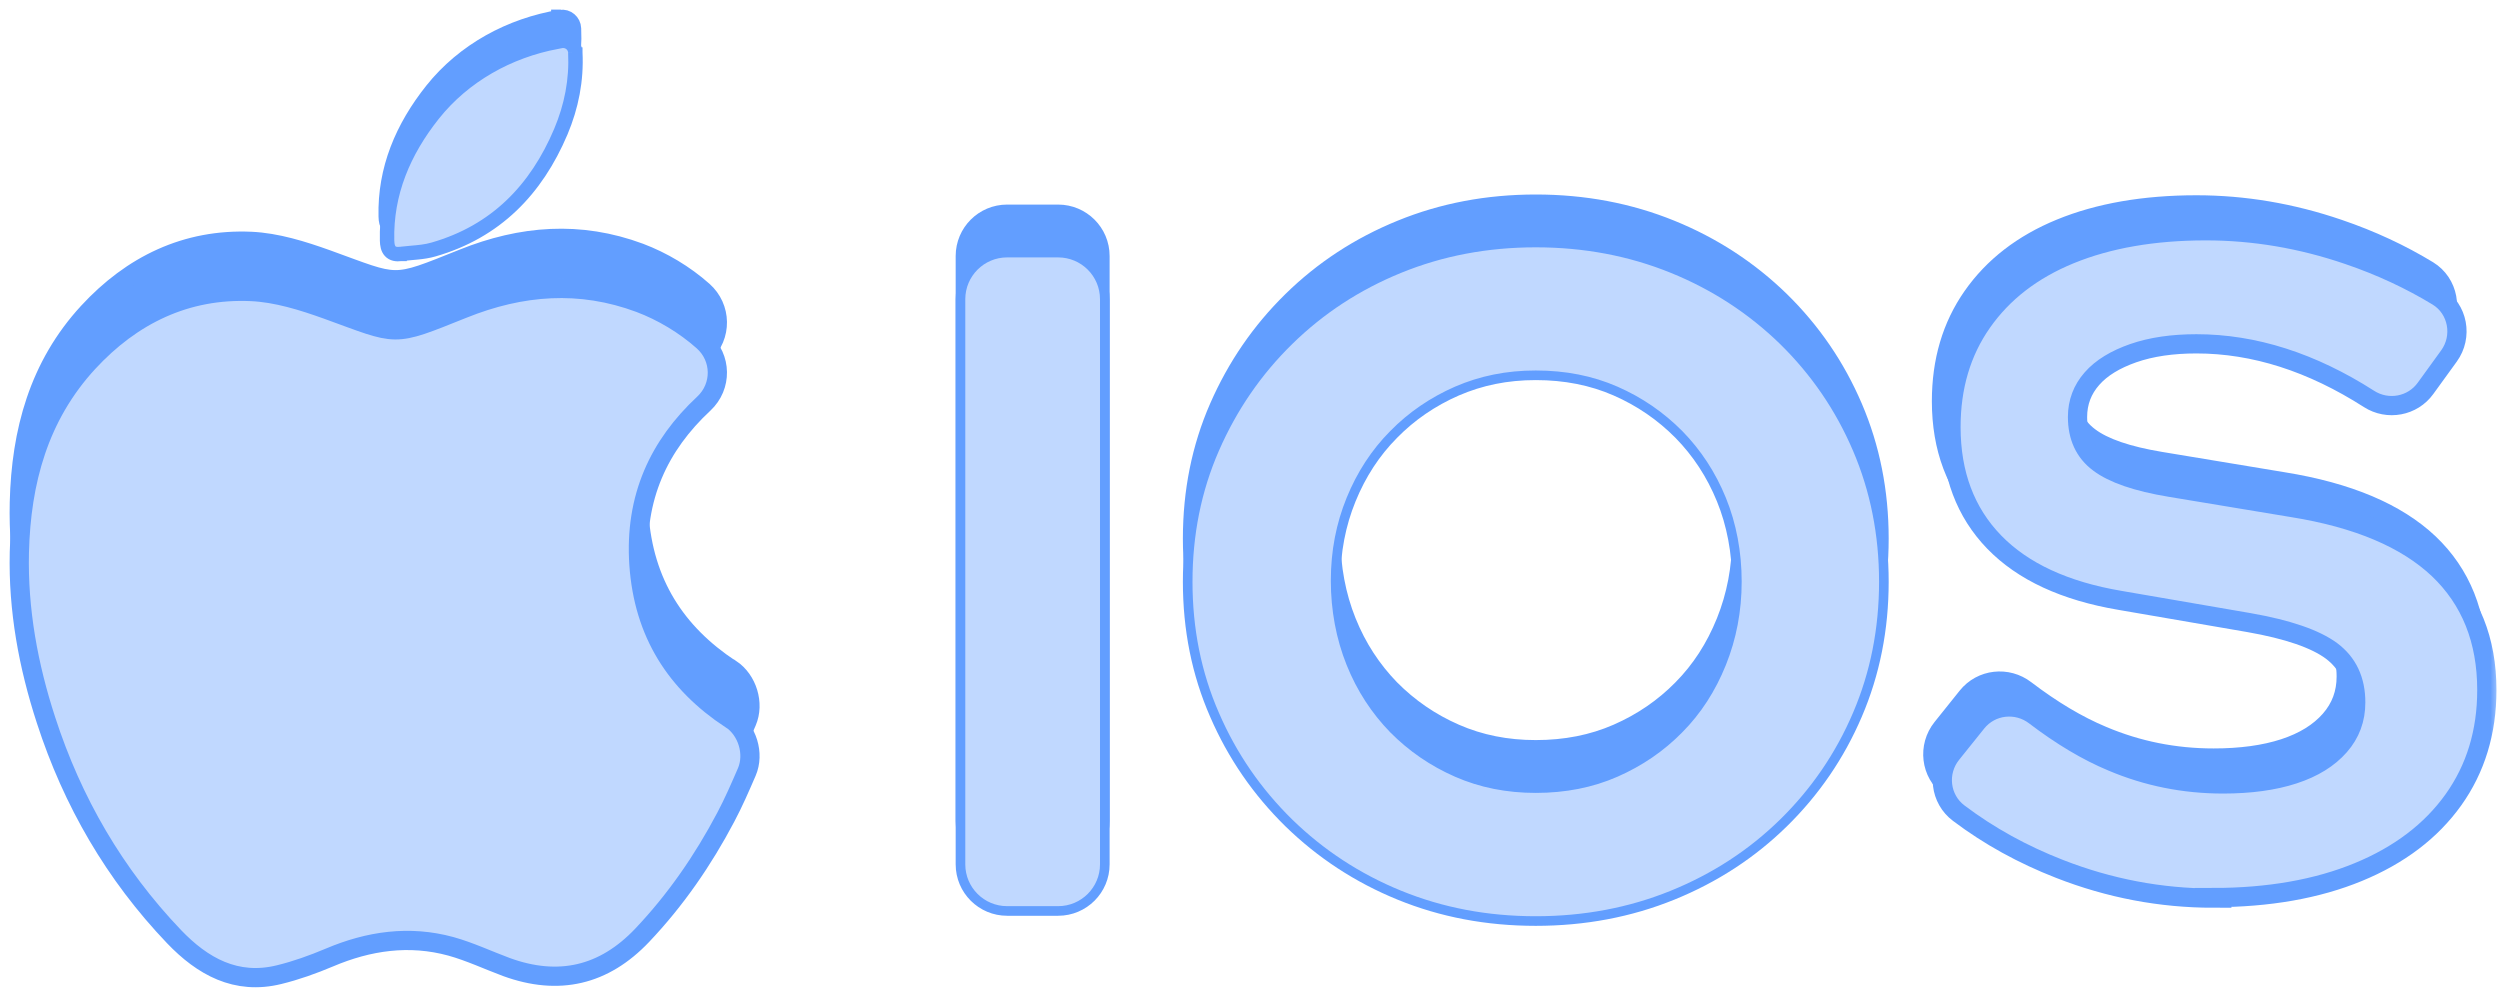 <svg width="130" height="52" viewBox="0 0 130 52" fill="none" xmlns="http://www.w3.org/2000/svg">
<path id="Vector" d="M50.195 42.699V13.312C50.195 12.116 51.164 11.138 52.371 11.138H55.023C56.221 11.138 57.2 12.107 57.2 13.312V42.699C57.2 43.895 56.231 44.873 55.023 44.873H52.371C51.174 44.873 50.195 43.905 50.195 42.699Z" fill="#629EFF" stroke="#629EFF" stroke-miterlimit="10"/>
<path id="Vector_2" d="M79.86 45.397C77.347 45.397 75.022 44.952 72.865 44.073C70.707 43.193 68.817 41.948 67.195 40.367C65.572 38.776 64.295 36.928 63.385 34.824C62.465 32.719 62.01 30.446 62.01 28.006C62.01 25.565 62.465 23.292 63.385 21.188C64.305 19.083 65.572 17.235 67.195 15.644C68.817 14.053 70.707 12.818 72.865 11.939C75.022 11.059 77.347 10.614 79.86 10.614C82.374 10.614 84.709 11.059 86.876 11.939C89.043 12.818 90.943 14.063 92.566 15.644C94.189 17.235 95.455 19.083 96.356 21.188C97.256 23.292 97.711 25.565 97.711 28.006C97.711 30.446 97.256 32.719 96.356 34.824C95.455 36.928 94.189 38.776 92.566 40.367C90.943 41.958 89.043 43.193 86.876 44.073C84.709 44.952 82.364 45.397 79.86 45.397ZM79.86 38.984C81.404 38.984 82.819 38.707 84.105 38.144C85.392 37.581 86.52 36.81 87.48 35.832C88.449 34.853 89.201 33.687 89.746 32.334C90.29 30.98 90.567 29.537 90.567 27.996C90.567 26.454 90.29 24.972 89.746 23.638C89.201 22.304 88.439 21.148 87.48 20.17C86.51 19.192 85.392 18.421 84.105 17.858C82.819 17.294 81.404 17.018 79.86 17.018C78.317 17.018 76.951 17.304 75.665 17.858C74.378 18.421 73.25 19.192 72.291 20.17C71.321 21.148 70.569 22.304 70.025 23.638C69.48 24.972 69.203 26.405 69.203 27.946C69.203 29.488 69.48 30.98 70.025 32.334C70.569 33.687 71.331 34.843 72.291 35.832C73.26 36.81 74.378 37.581 75.665 38.144C76.951 38.707 78.346 38.984 79.86 38.984Z" fill="#629EFF" stroke="#629EFF" stroke-miterlimit="10"/>
<path id="Vector_3" d="M114.602 45.357C111.871 45.357 109.199 44.853 106.597 43.836C104.697 43.094 102.946 42.136 101.363 40.94C100.383 40.209 100.225 38.806 100.987 37.857L102.293 36.227C103.035 35.298 104.381 35.15 105.321 35.871C106.696 36.919 108.032 37.719 109.338 38.263C111.159 39.033 113.078 39.419 115.107 39.419C116.522 39.419 117.749 39.251 118.778 38.915C119.807 38.579 120.599 38.085 121.163 37.442C121.727 36.8 122.004 36.049 122.004 35.179C122.004 34.023 121.588 33.134 120.747 32.502C119.906 31.879 118.481 31.385 116.453 31.029L109.744 29.873C106.884 29.389 104.697 28.381 103.203 26.84C101.709 25.298 100.957 23.302 100.957 20.861C100.957 18.776 101.491 16.958 102.57 15.417C103.648 13.875 105.172 12.69 107.151 11.879C109.13 11.069 111.485 10.654 114.216 10.654C116.69 10.654 119.164 11.069 121.618 11.909C123.3 12.482 124.844 13.203 126.259 14.063C127.327 14.715 127.585 16.158 126.852 17.166L125.635 18.846C124.962 19.784 123.666 20.022 122.696 19.399C119.718 17.492 116.72 16.533 113.722 16.533C112.465 16.533 111.376 16.692 110.436 17.018C109.506 17.344 108.784 17.779 108.289 18.342C107.794 18.905 107.537 19.567 107.537 20.338C107.537 21.365 107.903 22.166 108.645 22.719C109.387 23.282 110.624 23.707 112.356 23.994L118.728 25.051C122.103 25.595 124.626 26.662 126.308 28.253C127.98 29.844 128.822 31.939 128.822 34.537C128.822 36.721 128.238 38.628 127.08 40.249C125.922 41.869 124.27 43.124 122.132 44.004C119.995 44.883 117.472 45.328 114.582 45.328L114.602 45.357Z" fill="#629EFF" stroke="#629EFF" stroke-miterlimit="10"/>
<path id="Vector_4" d="M38.004 34.784C38.865 35.358 39.241 36.583 38.835 37.531C38.489 38.332 38.142 39.132 37.737 39.893C36.559 42.126 35.134 44.191 33.393 46.029C31.404 48.124 29.049 48.668 26.338 47.679C25.378 47.324 24.438 46.879 23.448 46.602C21.281 46.01 19.174 46.316 17.125 47.185C16.284 47.541 15.403 47.857 14.513 48.075C12.277 48.628 10.525 47.64 9.051 46.099C5.963 42.867 3.767 39.083 2.391 34.834C1.471 32.008 0.937 29.113 1.006 26.128C1.095 22.443 2.015 19.034 4.578 16.247C6.854 13.777 9.684 12.403 13.058 12.551C14.384 12.611 15.74 13.036 17.006 13.49C20.776 14.854 20.321 14.953 24.072 13.451C27.119 12.225 30.157 11.988 33.264 13.144C34.442 13.589 35.59 14.271 36.559 15.13C37.529 15.99 37.559 17.482 36.599 18.381C34.273 20.545 32.987 23.263 33.225 26.751C33.472 30.328 35.154 32.917 37.984 34.784H38.004Z" fill="#629EFF" stroke="#629EFF" stroke-miterlimit="10"/>
<path id="Vector_5" d="M29.158 1.01C29.445 0.96 29.712 1.188 29.722 1.484C29.791 2.907 29.524 4.251 28.979 5.545C27.713 8.539 25.635 10.684 22.439 11.603C21.904 11.761 21.321 11.761 20.767 11.83C20.321 11.889 20.193 11.682 20.183 11.257C20.123 8.826 21.034 6.682 22.558 4.765C24.19 2.719 26.585 1.425 29.168 1H29.158V1.01Z" fill="#629EFF" stroke="#629EFF" stroke-miterlimit="10"/>
<path id="Vector_6" d="M49.945 15.559V44.946C49.945 46.291 51.037 47.37 52.371 47.37H55.023C56.369 47.37 57.45 46.279 57.45 44.946V15.559C57.45 14.214 56.358 13.135 55.023 13.135H52.371C51.026 13.135 49.945 14.226 49.945 15.559Z" fill="#C0D8FF" stroke="#629EFF" stroke-width="0.5" stroke-miterlimit="10"/>
<path id="Vector_7" d="M67.02 42.793C68.665 44.396 70.583 45.66 72.77 46.551C74.959 47.444 77.317 47.894 79.86 47.894C82.394 47.894 84.771 47.444 86.97 46.551C89.166 45.66 91.094 44.407 92.741 42.793C94.387 41.179 95.672 39.304 96.585 37.169C97.5 35.032 97.961 32.725 97.961 30.253C97.961 27.78 97.5 25.474 96.585 23.336C95.672 21.201 94.387 19.326 92.741 17.712C91.094 16.109 89.167 14.845 86.97 13.954C84.771 13.062 82.404 12.611 79.86 12.611C77.317 12.611 74.959 13.062 72.77 13.954C70.584 14.845 68.666 16.098 67.02 17.712C65.373 19.326 64.089 21.201 63.156 23.334C62.221 25.473 61.76 27.78 61.76 30.253C61.76 32.725 62.221 35.032 63.156 37.17C64.079 39.305 65.374 41.179 67.02 42.793ZM72.468 22.593L72.469 22.592C73.406 21.637 74.507 20.884 75.764 20.334C77.018 19.794 78.35 19.515 79.86 19.515C81.374 19.515 82.754 19.786 84.005 20.334C85.262 20.884 86.354 21.636 87.302 22.592C88.238 23.547 88.982 24.675 89.514 25.98C90.045 27.281 90.317 28.731 90.317 30.243C90.317 31.753 90.046 33.164 89.514 34.487C88.981 35.812 88.247 36.95 87.302 37.903L87.301 37.904C86.365 38.858 85.263 39.611 84.005 40.162C82.754 40.71 81.374 40.981 79.86 40.981C78.378 40.981 77.017 40.71 75.765 40.162C74.508 39.611 73.416 38.859 72.469 37.904C71.532 36.939 70.788 35.81 70.257 34.487C69.725 33.165 69.453 31.705 69.453 30.193C69.453 28.683 69.725 27.282 70.256 25.98C70.789 24.674 71.523 23.546 72.468 22.593Z" fill="#C0D8FF" stroke="#629EFF" stroke-width="0.5" stroke-miterlimit="10"/>
<g id="Vector_8">
<path d="M22.432 5.859C24.061 3.818 26.424 2.511 28.978 2.042V2H29.228H29.238L29.238 2.006C29.661 1.965 30.026 2.303 30.041 2.724C30.112 4.187 29.837 5.568 29.28 6.893C27.989 9.944 25.859 12.149 22.579 13.093C22.29 13.178 21.992 13.22 21.705 13.248C21.587 13.26 21.475 13.27 21.364 13.279L21.357 13.28C21.192 13.294 21.033 13.307 20.87 13.328L20.87 13.328L20.869 13.328L20.867 13.328L20.867 13.328C20.613 13.362 20.367 13.33 20.197 13.143C20.042 12.974 20.008 12.733 20.003 12.513C19.942 10.01 20.881 7.81 22.432 5.859Z" fill="#C0D8FF"/>
<path d="M28.978 2.042C26.424 2.511 24.061 3.818 22.432 5.859C20.881 7.81 19.942 10.01 20.003 12.513M28.978 2.042V2.296C26.495 2.763 24.205 4.038 22.628 6.015C21.104 7.932 20.193 10.076 20.253 12.507M28.978 2.042V2H29.228H29.238L29.238 2.006M28.978 2.042C29.051 2.028 29.124 2.015 29.197 2.003L29.198 2.011C29.208 2.01 29.218 2.009 29.228 2.007C29.231 2.007 29.235 2.007 29.238 2.006M20.003 12.513L20.253 12.507M20.003 12.513C20.008 12.733 20.042 12.974 20.197 13.143C20.367 13.33 20.613 13.362 20.869 13.328M20.253 12.507C20.263 12.932 20.391 13.139 20.837 13.08M29.238 2.006L29.258 2.25H29.478V2.26H29.385C29.606 2.298 29.784 2.493 29.792 2.734M29.238 2.006C29.661 1.965 30.026 2.303 30.041 2.724M20.837 13.08L20.867 13.328L20.869 13.328M20.837 13.08C21.006 13.059 21.179 13.044 21.352 13.029C21.744 12.996 22.138 12.962 22.509 12.853C25.705 11.934 27.783 9.789 29.049 6.795C29.594 5.501 29.861 4.157 29.792 2.734M20.837 13.08L20.87 13.328L20.869 13.328M20.869 13.328C21.035 13.307 21.197 13.293 21.364 13.279C21.475 13.27 21.587 13.26 21.705 13.248C21.992 13.22 22.29 13.178 22.579 13.093C25.859 12.149 27.989 9.944 29.28 6.893C29.837 5.568 30.112 4.187 30.041 2.724M29.792 2.734L30.041 2.722L30.041 2.724M29.792 2.734L30.041 2.726V2.724" stroke="#629EFF" stroke-width="0.5" stroke-miterlimit="10"/>
</g>
<g id="Vector_9">
<mask id="path-10-outside-1_0_1" maskUnits="userSpaceOnUse" x="0" y="14" width="40" height="38" fill="black">
<rect fill="white" y="14" width="40" height="38"/>
<path d="M38.004 37.392C38.865 37.965 39.241 39.19 38.835 40.139C38.489 40.939 38.142 41.739 37.737 42.5C36.559 44.733 35.134 46.799 33.393 48.636C31.404 50.731 29.049 51.275 26.338 50.287C25.378 49.931 24.438 49.486 23.448 49.21C21.281 48.617 19.174 48.923 17.125 49.793C16.284 50.148 15.403 50.465 14.513 50.682C12.277 51.235 10.525 50.247 9.051 48.706C5.963 45.474 3.767 41.69 2.391 37.441C1.471 34.615 0.937 31.72 1.006 28.735C1.095 25.05 2.015 21.641 4.578 18.854C6.854 16.384 9.684 15.01 13.058 15.159C14.384 15.218 15.74 15.643 17.006 16.097C20.776 17.461 20.321 17.56 24.072 16.058C27.119 14.832 30.157 14.595 33.264 15.751C34.442 16.196 35.59 16.878 36.559 17.738C37.529 18.597 37.559 20.089 36.599 20.988C34.273 23.152 32.987 25.87 33.225 29.358C33.472 32.935 35.154 35.524 37.984 37.392H38.004Z"/>
</mask>
<path d="M38.004 37.392C38.865 37.965 39.241 39.19 38.835 40.139C38.489 40.939 38.142 41.739 37.737 42.5C36.559 44.733 35.134 46.799 33.393 48.636C31.404 50.731 29.049 51.275 26.338 50.287C25.378 49.931 24.438 49.486 23.448 49.21C21.281 48.617 19.174 48.923 17.125 49.793C16.284 50.148 15.403 50.465 14.513 50.682C12.277 51.235 10.525 50.247 9.051 48.706C5.963 45.474 3.767 41.69 2.391 37.441C1.471 34.615 0.937 31.72 1.006 28.735C1.095 25.05 2.015 21.641 4.578 18.854C6.854 16.384 9.684 15.01 13.058 15.159C14.384 15.218 15.74 15.643 17.006 16.097C20.776 17.461 20.321 17.56 24.072 16.058C27.119 14.832 30.157 14.595 33.264 15.751C34.442 16.196 35.59 16.878 36.559 17.738C37.529 18.597 37.559 20.089 36.599 20.988C34.273 23.152 32.987 25.87 33.225 29.358C33.472 32.935 35.154 35.524 37.984 37.392H38.004Z" fill="#C0D8FF"/>
<path d="M38.004 37.392C38.865 37.965 39.241 39.19 38.835 40.139C38.489 40.939 38.142 41.739 37.737 42.5C36.559 44.733 35.134 46.799 33.393 48.636C31.404 50.731 29.049 51.275 26.338 50.287C25.378 49.931 24.438 49.486 23.448 49.21C21.281 48.617 19.174 48.923 17.125 49.793C16.284 50.148 15.403 50.465 14.513 50.682C12.277 51.235 10.525 50.247 9.051 48.706C5.963 45.474 3.767 41.69 2.391 37.441C1.471 34.615 0.937 31.72 1.006 28.735C1.095 25.05 2.015 21.641 4.578 18.854C6.854 16.384 9.684 15.01 13.058 15.159C14.384 15.218 15.74 15.643 17.006 16.097C20.776 17.461 20.321 17.56 24.072 16.058C27.119 14.832 30.157 14.595 33.264 15.751C34.442 16.196 35.59 16.878 36.559 17.738C37.529 18.597 37.559 20.089 36.599 20.988C34.273 23.152 32.987 25.87 33.225 29.358C33.472 32.935 35.154 35.524 37.984 37.392H38.004Z" stroke="#629EFF" stroke-miterlimit="10" mask="url(#path-10-outside-1_0_1)"/>
</g>
<g id="Vector_10">
<mask id="path-11-outside-2_0_1" maskUnits="userSpaceOnUse" x="100" y="11" width="30" height="37" fill="black">
<rect fill="white" x="100" y="11" width="30" height="37"/>
<path d="M115.096 46.703C112.365 46.703 109.693 46.199 107.091 45.181C105.191 44.44 103.44 43.482 101.856 42.286C100.877 41.555 100.718 40.152 101.48 39.203L102.787 37.573C103.529 36.644 104.874 36.496 105.814 37.217C107.19 38.265 108.526 39.065 109.832 39.608C111.653 40.379 113.572 40.765 115.601 40.765C117.016 40.765 118.243 40.597 119.272 40.261C120.301 39.925 121.093 39.431 121.657 38.788C122.221 38.146 122.498 37.395 122.498 36.526C122.498 35.369 122.082 34.48 121.241 33.848C120.4 33.225 118.975 32.731 116.946 32.375L110.238 31.219C107.378 30.735 105.191 29.727 103.697 28.186C102.203 26.644 101.451 24.648 101.451 22.207C101.451 20.122 101.985 18.304 103.064 16.763C104.142 15.221 105.666 14.036 107.645 13.225C109.624 12.415 111.979 12 114.71 12C117.184 12 119.658 12.415 122.112 13.255C123.794 13.828 125.338 14.549 126.753 15.409C127.821 16.061 128.079 17.504 127.346 18.512L126.129 20.192C125.456 21.13 124.16 21.367 123.19 20.745C120.212 18.838 117.214 17.879 114.215 17.879C112.959 17.879 111.87 18.038 110.93 18.364C110 18.69 109.278 19.124 108.783 19.688C108.288 20.251 108.031 20.913 108.031 21.684C108.031 22.711 108.397 23.512 109.139 24.065C109.881 24.628 111.118 25.053 112.85 25.34L119.222 26.397C122.597 26.941 125.12 28.008 126.802 29.599C128.474 31.19 129.315 33.284 129.315 35.883C129.315 38.067 128.732 39.974 127.574 41.595C126.416 43.215 124.764 44.47 122.626 45.349C120.489 46.229 117.966 46.674 115.076 46.674L115.096 46.703Z"/>
</mask>
<path d="M115.096 46.703C112.365 46.703 109.693 46.199 107.091 45.181C105.191 44.44 103.44 43.482 101.856 42.286C100.877 41.555 100.718 40.152 101.48 39.203L102.787 37.573C103.529 36.644 104.874 36.496 105.814 37.217C107.19 38.265 108.526 39.065 109.832 39.608C111.653 40.379 113.572 40.765 115.601 40.765C117.016 40.765 118.243 40.597 119.272 40.261C120.301 39.925 121.093 39.431 121.657 38.788C122.221 38.146 122.498 37.395 122.498 36.526C122.498 35.369 122.082 34.48 121.241 33.848C120.4 33.225 118.975 32.731 116.946 32.375L110.238 31.219C107.378 30.735 105.191 29.727 103.697 28.186C102.203 26.644 101.451 24.648 101.451 22.207C101.451 20.122 101.985 18.304 103.064 16.763C104.142 15.221 105.666 14.036 107.645 13.225C109.624 12.415 111.979 12 114.71 12C117.184 12 119.658 12.415 122.112 13.255C123.794 13.828 125.338 14.549 126.753 15.409C127.821 16.061 128.079 17.504 127.346 18.512L126.129 20.192C125.456 21.13 124.16 21.367 123.19 20.745C120.212 18.838 117.214 17.879 114.215 17.879C112.959 17.879 111.87 18.038 110.93 18.364C110 18.69 109.278 19.124 108.783 19.688C108.288 20.251 108.031 20.913 108.031 21.684C108.031 22.711 108.397 23.512 109.139 24.065C109.881 24.628 111.118 25.053 112.85 25.34L119.222 26.397C122.597 26.941 125.12 28.008 126.802 29.599C128.474 31.19 129.315 33.284 129.315 35.883C129.315 38.067 128.732 39.974 127.574 41.595C126.416 43.215 124.764 44.47 122.626 45.349C120.489 46.229 117.966 46.674 115.076 46.674L115.096 46.703Z" fill="#C0D8FF"/>
<path d="M115.096 46.703C112.365 46.703 109.693 46.199 107.091 45.181C105.191 44.44 103.44 43.482 101.856 42.286C100.877 41.555 100.718 40.152 101.48 39.203L102.787 37.573C103.529 36.644 104.874 36.496 105.814 37.217C107.19 38.265 108.526 39.065 109.832 39.608C111.653 40.379 113.572 40.765 115.601 40.765C117.016 40.765 118.243 40.597 119.272 40.261C120.301 39.925 121.093 39.431 121.657 38.788C122.221 38.146 122.498 37.395 122.498 36.526C122.498 35.369 122.082 34.48 121.241 33.848C120.4 33.225 118.975 32.731 116.946 32.375L110.238 31.219C107.378 30.735 105.191 29.727 103.697 28.186C102.203 26.644 101.451 24.648 101.451 22.207C101.451 20.122 101.985 18.304 103.064 16.763C104.142 15.221 105.666 14.036 107.645 13.225C109.624 12.415 111.979 12 114.71 12C117.184 12 119.658 12.415 122.112 13.255C123.794 13.828 125.338 14.549 126.753 15.409C127.821 16.061 128.079 17.504 127.346 18.512L126.129 20.192C125.456 21.13 124.16 21.367 123.19 20.745C120.212 18.838 117.214 17.879 114.215 17.879C112.959 17.879 111.87 18.038 110.93 18.364C110 18.69 109.278 19.124 108.783 19.688C108.288 20.251 108.031 20.913 108.031 21.684C108.031 22.711 108.397 23.512 109.139 24.065C109.881 24.628 111.118 25.053 112.85 25.34L119.222 26.397C122.597 26.941 125.12 28.008 126.802 29.599C128.474 31.19 129.315 33.284 129.315 35.883C129.315 38.067 128.732 39.974 127.574 41.595C126.416 43.215 124.764 44.47 122.626 45.349C120.489 46.229 117.966 46.674 115.076 46.674L115.096 46.703Z" stroke="#629EFF" stroke-miterlimit="10" mask="url(#path-11-outside-2_0_1)"/>
</g>
</svg>
